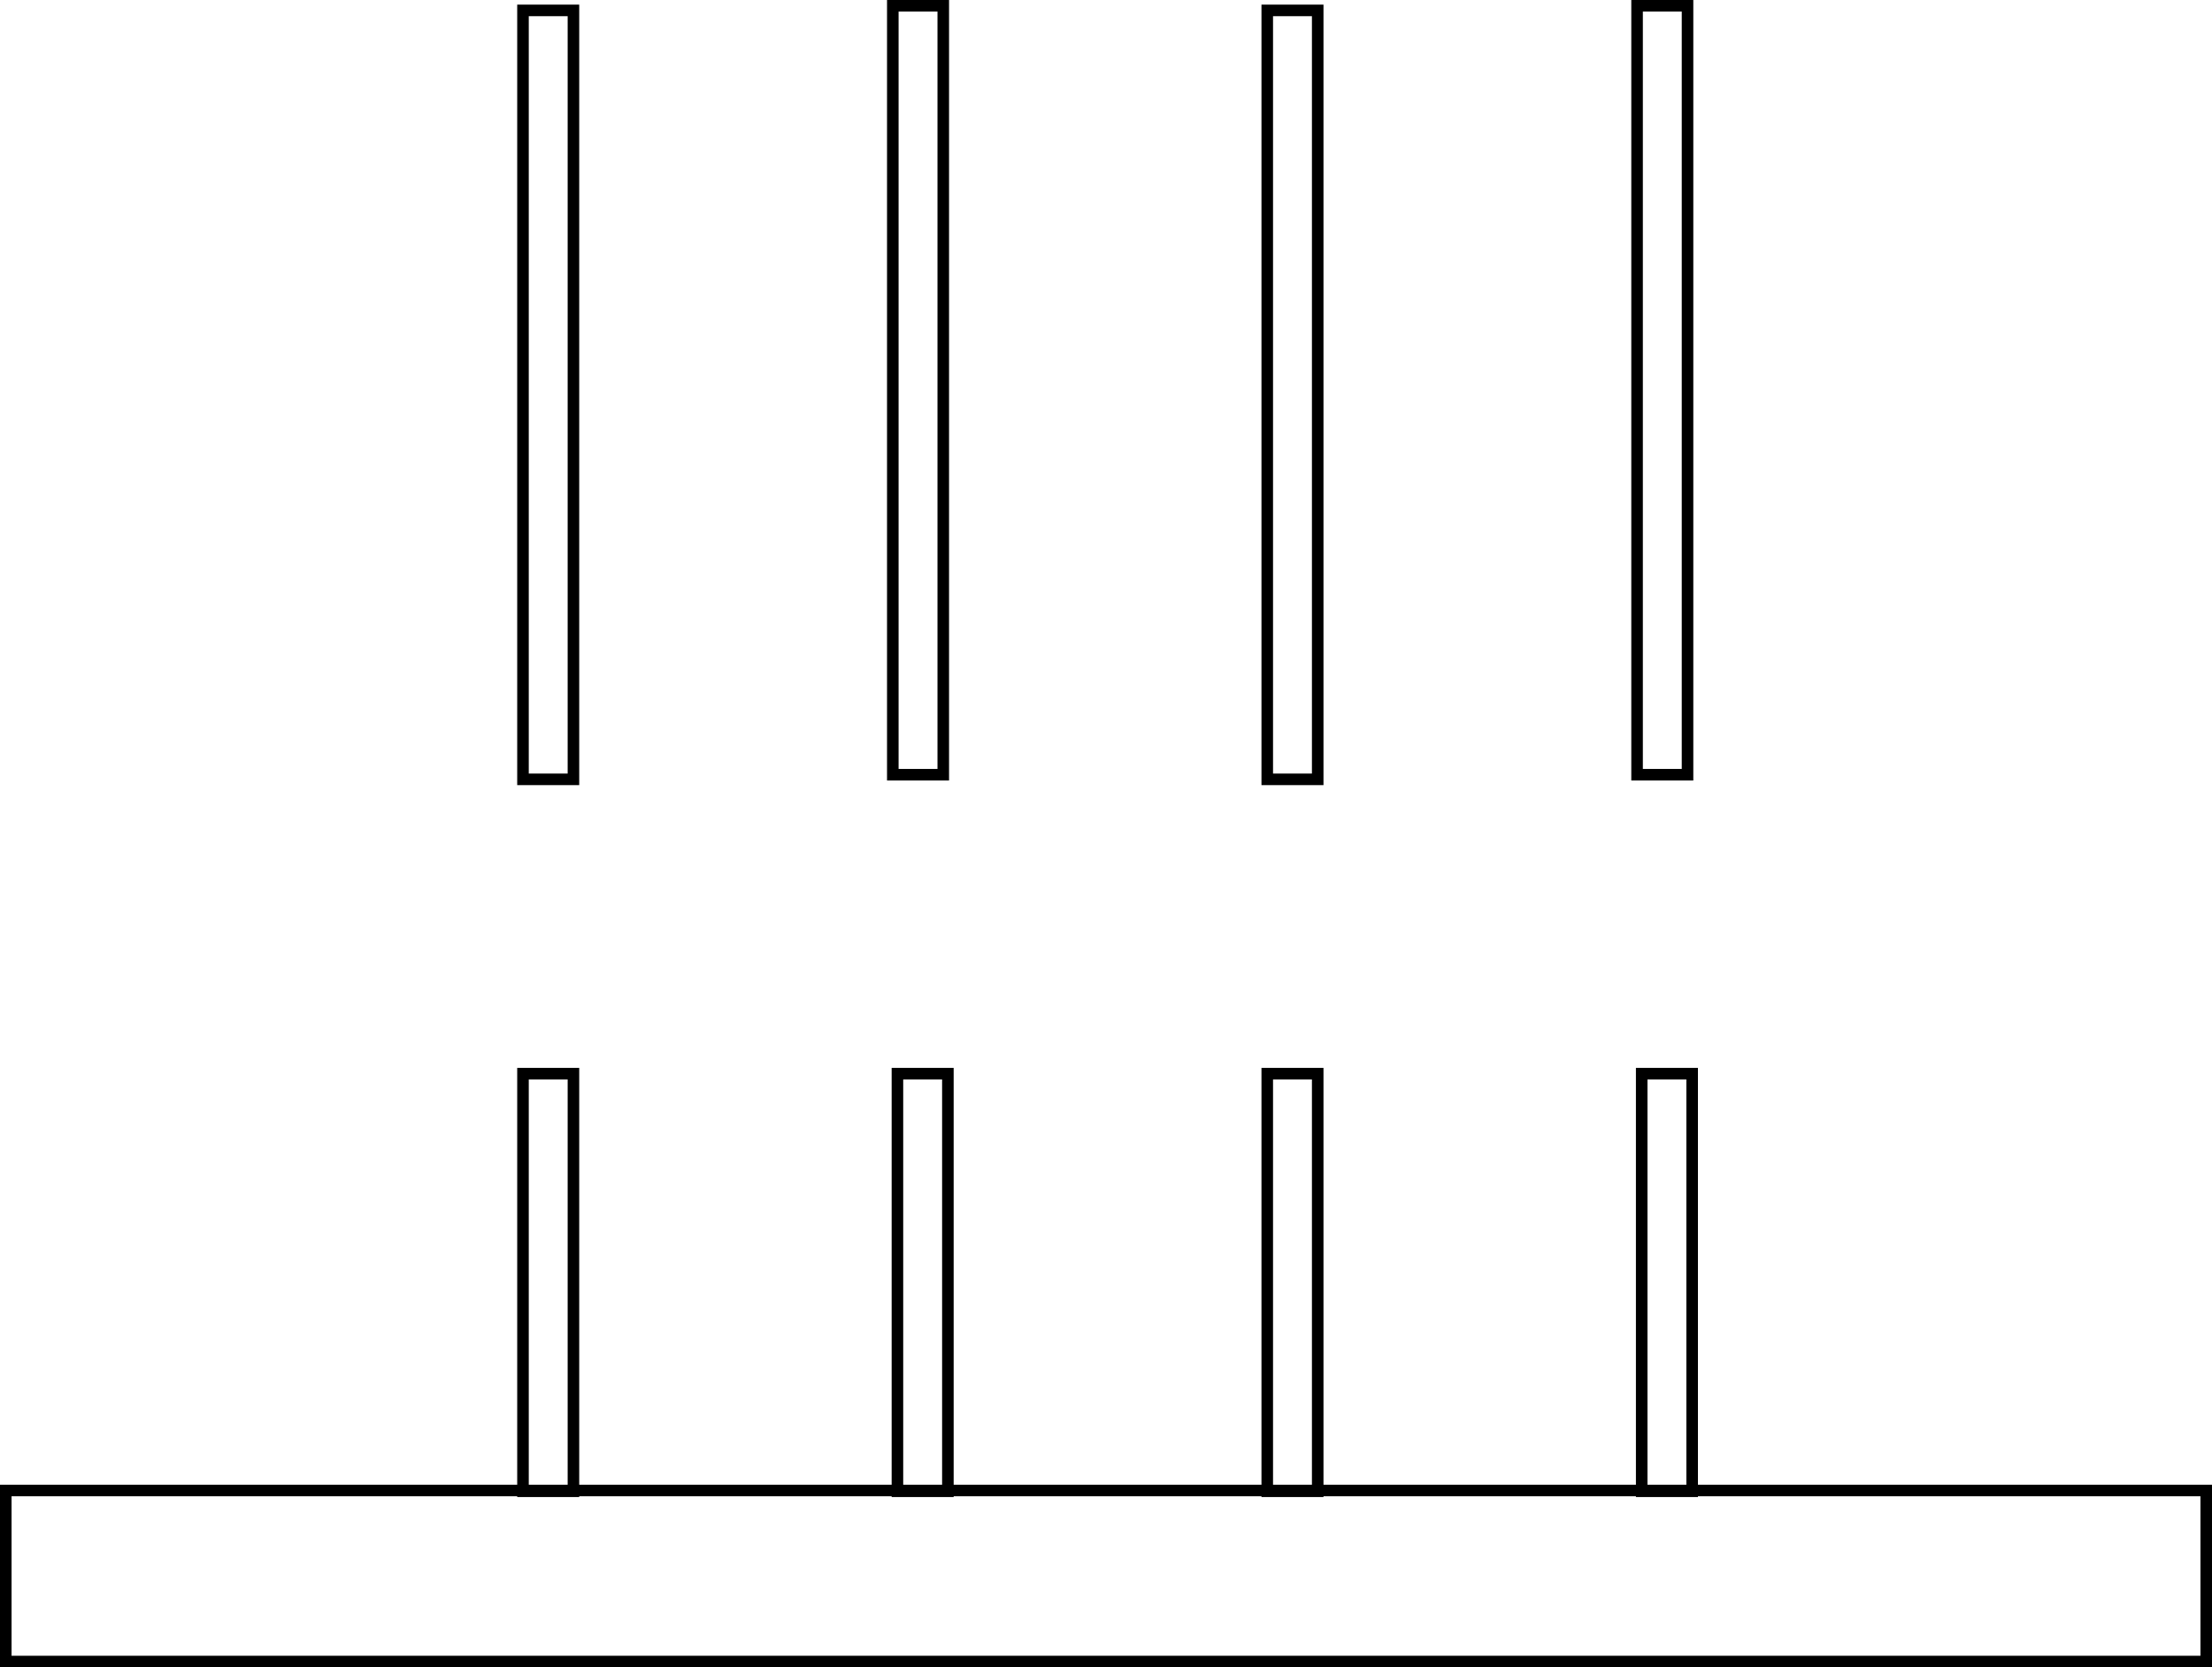 <svg version="1.1" xmlns="http://www.w3.org/2000/svg" xmlns:xlink="http://www.w3.org/1999/xlink" width="478.5" height="360.667" viewBox="0,0,478.5,360.667"><g transform="translate(-0.75,1.417)"><g data-paper-data="{&quot;isPaintingLayer&quot;:true}" fill="none" fill-rule="nonzero" stroke="#000000" stroke-width="2.5" stroke-linecap="butt" stroke-linejoin="miter" stroke-miterlimit="10" stroke-dasharray="" stroke-dashoffset="0" style="mix-blend-mode: normal"><path d="M2,358v-37h476v37z" data-paper-data="{&quot;origPos&quot;:null}"/><g><path d="M113.882,321.167v-90.333h10.914v90.333z"/><path d="M113.882,167.167v-166.333h10.914v166.333z"/><path d="M194.882,321.167v-90.333h10.914v90.333z"/><path d="M193.882,166.167v-166.333h10.914v166.333z"/></g><g><path d="M274.882,321.167v-90.333h10.914v90.333z"/><path d="M274.882,167.167v-166.333h10.914v166.333z"/><path d="M355.882,321.167v-90.333h10.914v90.333z"/><path d="M354.882,166.167v-166.333h10.914v166.333z"/></g></g></g></svg>